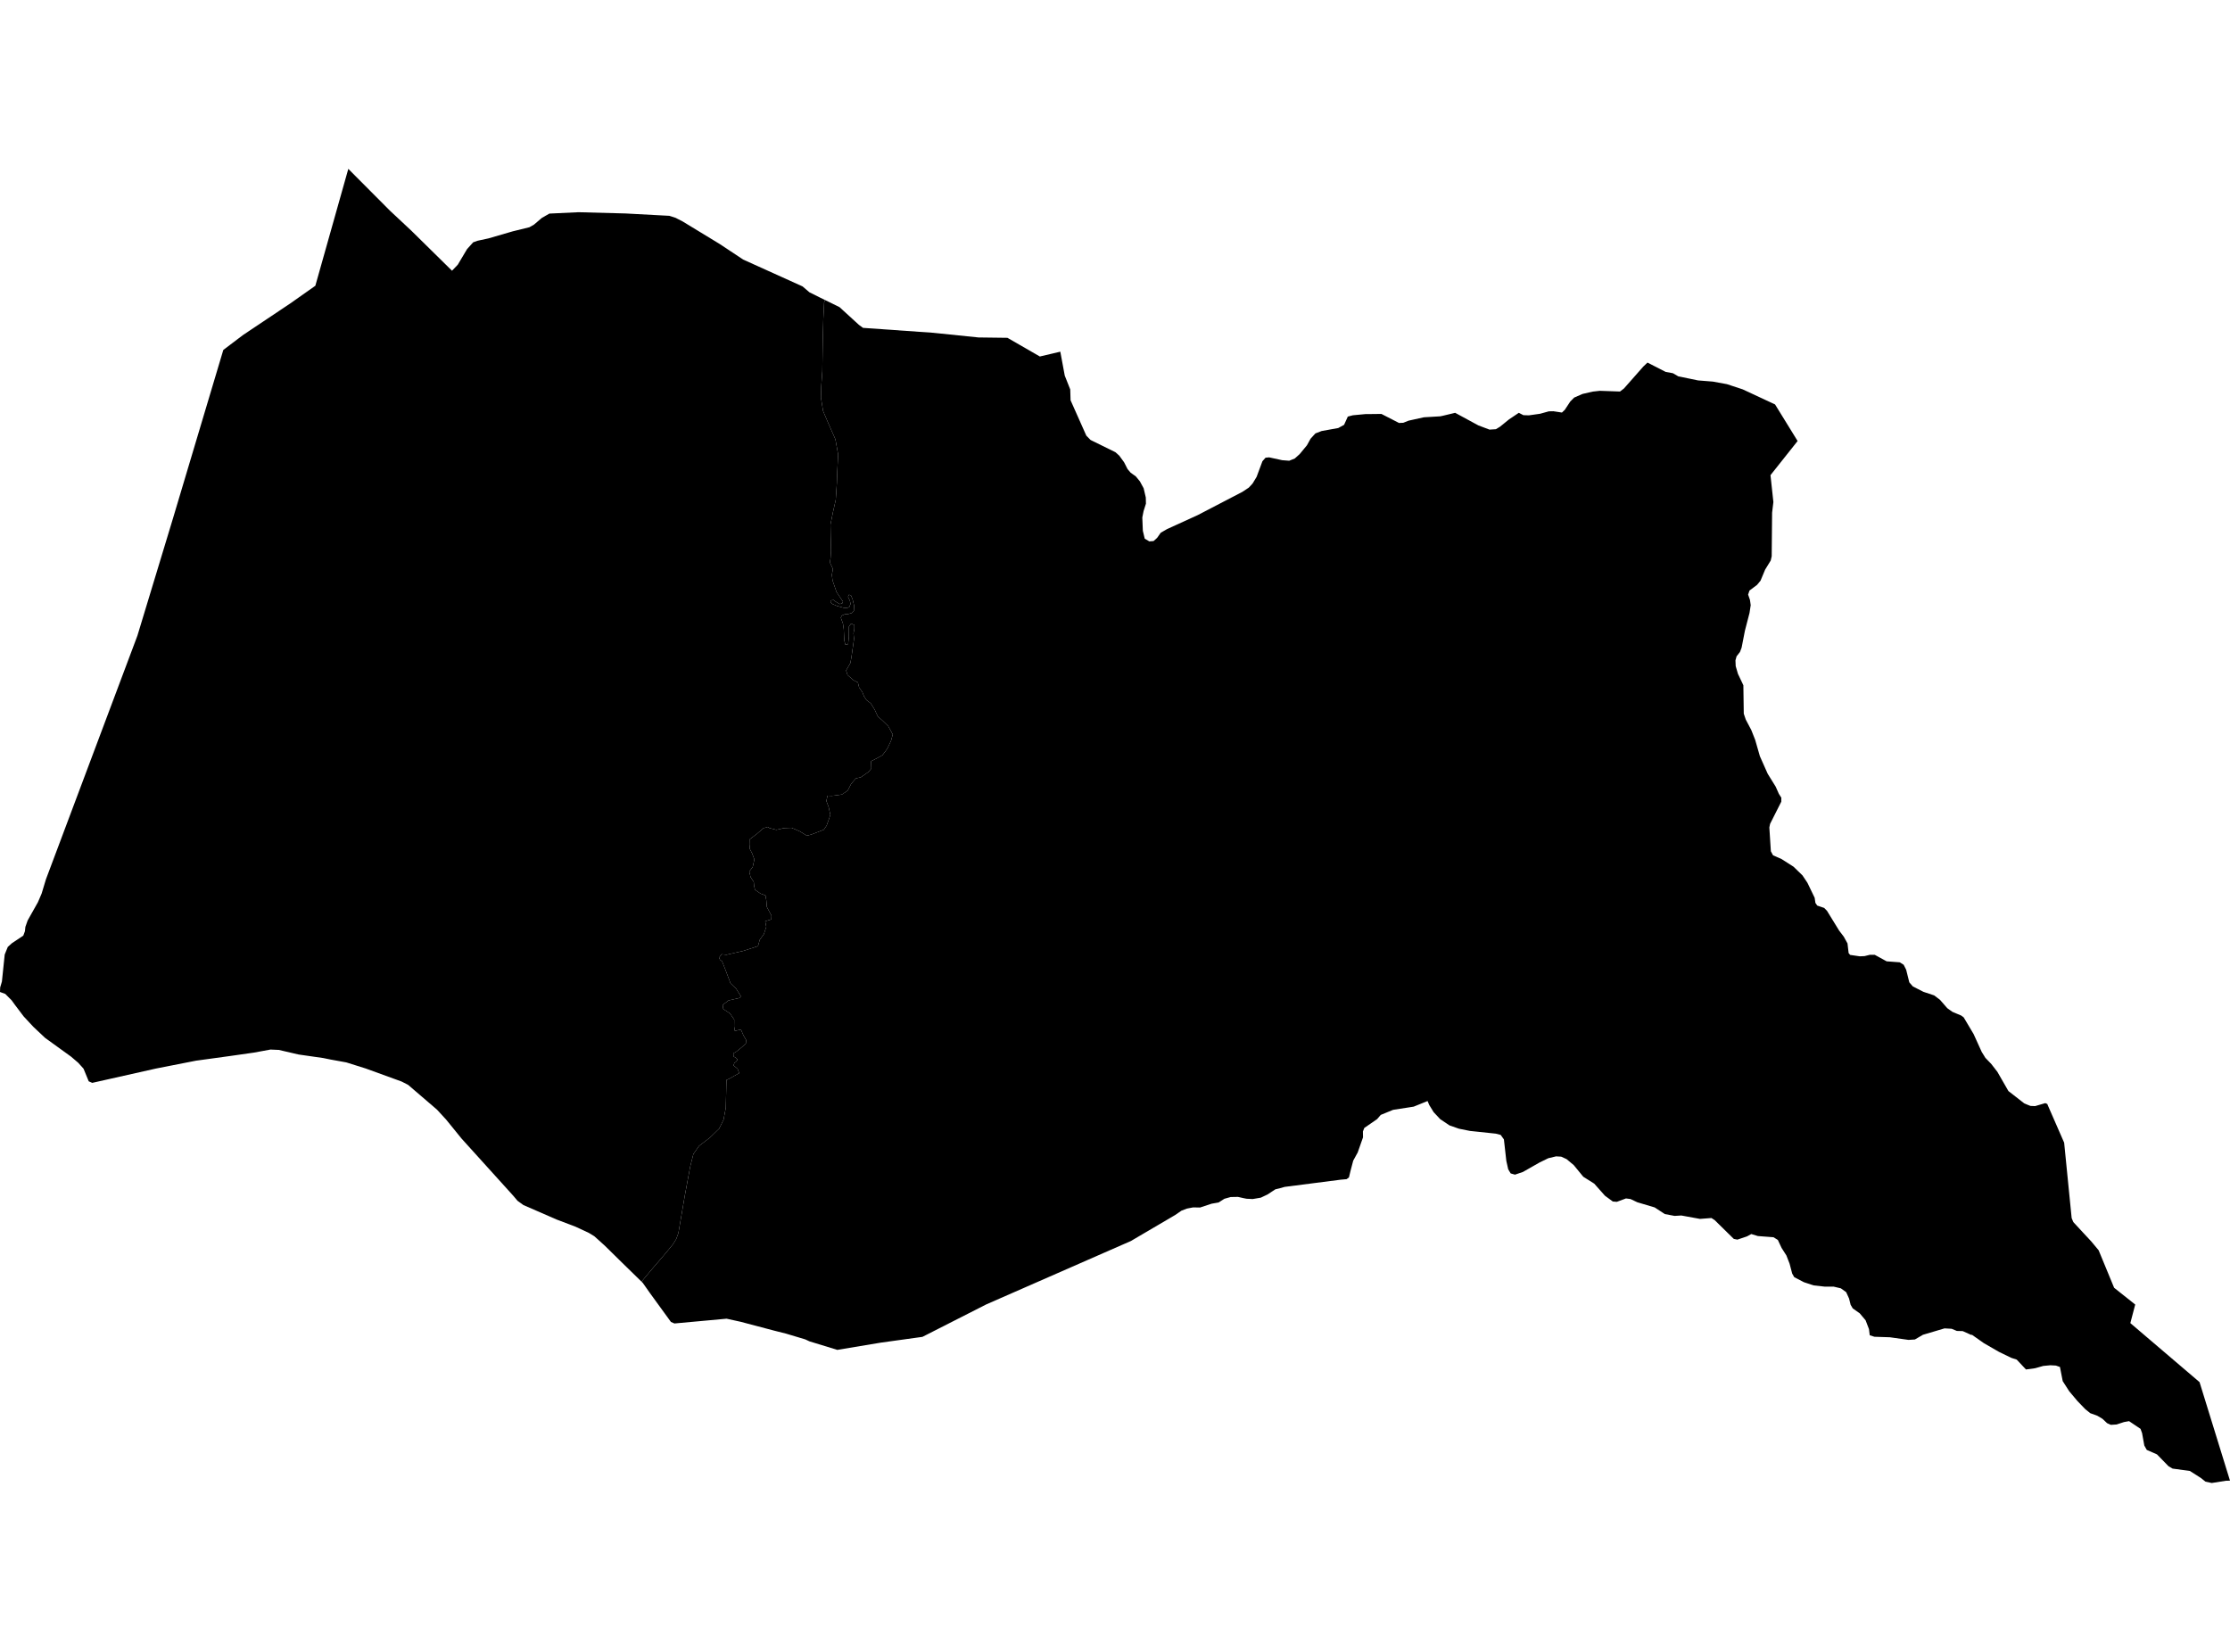 <?xml version='1.0'?>
<svg  baseProfile = 'tiny' width = '540' height = '400' stroke-linecap = 'round' stroke-linejoin = 'round' version='1.1' xmlns='http://www.w3.org/2000/svg'>
<path id='2907601001' title='2907601001'  d='M 155.343 310.351 158.333 306.783 159.718 305.186 161.266 303.369 162.969 301.291 163.751 300.028 164.281 298.562 165.812 289.608 167.14 282.47 167.906 279.447 169.291 277.468 171.858 275.52 174.131 273.32 175.206 271.153 175.752 268.253 175.915 261.515 176.567 261.229 179.003 259.852 178.604 258.801 177.634 258.003 177.838 257.359 178.107 257.229 178.637 256.626 178.254 256.178 177.643 255.836 177.586 255.07 178.319 254.646 179.728 253.497 180.625 252.658 180.674 251.835 180.038 250.735 179.411 249.285 178.848 249.432 177.944 249.635 177.773 248.56 177.797 246.906 176.763 245.399 175.141 244.339 174.995 243.337 176.42 242.254 179.101 241.643 179.411 241.251 178.278 239.434 176.901 238.106 175.622 234.717 174.848 232.77 174.375 232.428 174.107 231.914 174.742 231.075 175.915 231.197 180.079 230.236 183.542 229.111 183.981 227.563 184.975 226.195 185.554 224.427 185.293 223.082 186.776 222.634 186.817 221.73 185.692 219.611 185.578 218.096 185.358 216.825 184.161 216.385 182.825 215.448 182.605 214.478 182.523 213.566 181.749 212.36 181.439 211.024 182.27 209.94 182.67 208.115 182.14 206.665 181.513 205.459 181.619 204.514 181.594 203.194 183.167 202.004 184.902 200.53 185.978 200.236 186.287 200.505 187.99 200.945 189.848 200.521 191.689 200.456 193.628 201.287 195.38 202.355 196.431 202.086 199.478 200.921 200.171 199.91 200.766 198.24 201.075 197.328 200.66 195.421 200.106 193.963 200.383 192.667 201.417 192.716 203.845 192.398 205.279 191.437 206.11 189.799 207.267 188.479 208.441 188.219 210.315 186.915 210.991 186.1 210.942 184.332 212.392 183.583 213.688 182.866 214.845 181.309 215.765 179.378 216.181 177.847 215.089 175.834 213.606 174.4 212.588 173.52 211.789 171.817 210.86 170.302 209.858 169.56 209.231 168.632 208.815 167.581 208.041 166.473 207.732 165.242 206.681 164.729 205.239 163.458 204.88 162.342 205.255 161.714 205.931 160.525 206.216 158.871 206.811 154.691 206.673 153.355 206.876 152.361 206.893 151.351 206.102 151.008 205.573 151.709 205.556 154.21 205.369 155.987 204.693 156.076 204.44 155.041 204.318 152.345 204.122 150.984 203.601 149.566 203.862 149.053 204.603 148.727 205.23 148.735 206.29 148.426 206.762 147.937 206.819 146.617 206.453 145.101 206.062 144.164 205.581 144.01 205.353 144.498 205.801 145.468 205.964 146.25 205.638 147.008 205.035 147.244 204.188 147.146 202.599 146.698 201.507 146.226 201.116 145.859 201.181 145.378 201.914 145.297 202.289 145.647 203.373 146.283 203.992 146.063 204.131 145.688 202.566 143.35 201.605 140.555 201.434 139.194 201.694 137.777 200.945 136.172 201.116 135.186 201.238 133.279 201.149 129.751 201.1 127.022 201.694 124.072 202.379 121.025 202.648 116.968 202.754 114.018 202.957 110.042 202.297 106.384 200.317 101.886 199.315 99.524 198.794 96.313 198.875 93.413 199.128 89.877 199.169 86.83 199.242 82.071 199.372 77.166 199.568 73.223 199.788 72.653 203.291 74.372 207.993 78.666 208.978 79.391 225.999 80.588 236.941 81.713 243.956 81.802 251.802 86.324 256.756 85.159 257.832 90.952 259.16 94.301 259.241 96.924 263.054 105.488 264.081 106.539 270.11 109.504 271.031 110.335 272.196 111.932 273.035 113.578 273.793 114.466 275.039 115.354 276.033 116.568 276.938 118.239 277.459 120.471 277.492 121.962 276.913 123.787 276.612 125.319 276.742 128.529 277.198 130.436 278.307 131.096 279.341 131.014 280.197 130.248 281.077 129.002 282.584 128.13 290.015 124.74 300.835 119.11 302.399 118.076 303.312 117.09 303.743 116.381 304.289 115.477 304.689 114.401 305.699 111.688 306.457 110.832 307.328 110.751 310.481 111.435 312.192 111.566 313.537 111.02 314.718 109.961 316.486 107.818 317.114 106.677 317.358 106.237 318.531 104.95 320.039 104.371 324.064 103.646 325.473 102.872 326.377 100.876 327.6 100.558 330.631 100.273 332.57 100.257 334.509 100.232 338.778 102.424 339.813 102.375 341.1 101.862 344.799 101.047 348.767 100.811 349.411 100.672 352.368 99.963 357.99 103.011 360.687 104.029 362.235 103.931 363.229 103.328 365.396 101.569 367.784 99.963 368.9 100.534 370.22 100.575 372.933 100.192 375.051 99.605 376.151 99.581 378.229 99.898 378.921 99.238 380.241 97.234 381.195 96.273 383.215 95.393 385.66 94.83 387.403 94.635 392.284 94.806 393.245 94.073 397.93 88.761 398.94 87.799 403.348 90.056 405.1 90.374 406.403 91.131 411.178 92.117 414.771 92.402 418.169 93.022 422.006 94.285 429.836 97.935 435.295 106.791 428.728 115.061 429.429 121.571 429.119 124.137 429.021 134.689 428.785 135.732 427.432 137.931 426.316 140.612 425.461 141.639 423.644 142.999 423.31 143.977 423.758 145.272 423.937 146.535 423.652 148.417 422.536 152.727 421.737 156.826 421.338 157.877 420.515 158.928 420.246 159.906 420.303 161.299 420.849 163.173 422.161 165.935 422.259 172.82 422.739 174.237 424.076 176.771 425.021 179.158 426.161 183.126 428.052 187.371 429.983 190.484 430.757 192.227 431.351 193.156 431.343 194.126 428.63 199.503 428.451 200.375 428.818 206.143 429.347 207.113 431.4 208.017 434.309 209.875 436.476 211.977 437.674 213.769 439.426 217.403 439.605 218.634 440.037 219.277 441.732 219.856 442.416 220.565 445.349 225.339 446.473 226.814 447.378 228.451 447.647 230.782 448.013 231.23 450.344 231.572 451.501 231.523 452.788 231.205 453.986 231.214 456.854 232.786 460.023 233.022 460.976 233.617 461.579 234.807 462.345 237.878 463.201 238.864 465.775 240.176 468.374 241.04 469.784 242.115 471.536 244.128 472.774 245.016 474.925 245.92 475.512 246.36 477.915 250.401 479.871 254.711 480.767 256.162 482.176 257.62 483.667 259.543 486.34 264.195 490.169 267.177 490.821 267.454 491.668 267.796 492.801 267.845 495.27 267.12 495.758 267.332 495.93 267.756 499.84 276.702 501.657 294.961 502.057 295.922 504.265 298.309 506.44 300.648 508.192 302.758 511.94 311.834 517.048 315.892 515.867 320.389 532.626 334.68 540 358.545 539.03 358.561 535.584 359.107 534.06 358.781 532.952 357.893 530.272 356.19 526.092 355.62 525.114 355.049 522.32 352.181 519.843 351.09 519.248 350.03 518.71 347.024 518.335 345.997 515.557 344.131 514.335 344.351 512.534 344.938 511.149 345.028 510.237 344.62 509.121 343.569 507.849 342.812 506.155 342.2 504.941 341.215 503.034 339.235 501.054 336.872 499.49 334.436 498.822 331.014 497.844 330.672 496.516 330.598 494.781 330.761 492.817 331.315 490.593 331.617 488.352 329.229 487.024 328.798 484.058 327.355 480.408 325.253 477.491 323.2 477.369 323.265 475.283 322.328 473.858 322.288 472.595 321.766 472.204 321.742 470.876 321.668 465.645 323.217 463.698 324.357 462.149 324.455 457.644 323.819 453.896 323.697 452.763 323.331 452.576 321.84 451.761 319.713 450.335 318.018 448.641 316.821 448.136 315.957 447.753 314.433 447.052 312.893 445.773 311.973 444.021 311.557 441.854 311.557 439.173 311.256 436.835 310.49 434.48 309.268 433.983 308.396 433.356 306.009 432.582 304.013 431.417 302.187 430.512 300.256 429.461 299.597 425.681 299.311 424.084 298.823 423.033 299.393 420.719 300.175 419.847 300.004 415.211 295.449 414.429 294.944 414.217 294.961 411.65 295.156 407.145 294.333 405.499 294.431 403.136 293.983 400.684 292.378 396.463 291.123 394.834 290.349 393.734 290.202 391.518 291.025 390.548 290.944 388.65 289.551 386.043 286.617 383.395 284.947 381.089 282.136 379.345 280.678 378.042 280.083 377.162 280.034 376.819 280.01 374.921 280.466 372.77 281.517 368.778 283.79 366.855 284.442 365.812 284.141 365.217 283.146 364.761 281.11 364.174 275.903 363.384 274.811 362.178 274.51 355.937 273.85 353.273 273.312 351 272.514 348.743 270.998 347.162 269.312 346.095 267.576 345.687 266.615 342.322 267.976 337.336 268.75 334.354 269.972 333.466 270.998 330.37 273.133 330.036 273.98 330.06 275.406 329.726 276.351 328.773 279.065 327.681 281.061 327.046 283.472 326.654 285.102 326.084 285.534 324.634 285.664 311.068 287.408 310.237 287.652 308.819 288.002 306.937 289.241 305.308 290.015 303.344 290.349 301.853 290.276 301.112 290.129 299.775 289.828 298.007 289.86 296.492 290.284 295.091 291.18 293.412 291.473 290.593 292.402 288.915 292.37 287.399 292.663 286.087 293.168 284.588 294.203 280.816 296.419 276.025 299.23 273.858 300.509 271.658 301.47 238.815 315.867 223.367 323.722 213.321 325.115 202.762 326.875 196.007 324.805 194.997 324.333 190.32 322.931 187.469 322.214 179.321 320.063 175.948 319.322 163.311 320.479 162.464 320.104 157.42 313.162 155.66 310.669 155.343 310.351 Z' />
<path id='2907601002' title='2907601002'  d='M 199.788 72.653 199.568 73.223 199.372 77.166 199.242 82.071 199.169 86.83 199.128 89.877 198.875 93.413 198.794 96.313 199.315 99.524 200.317 101.886 202.297 106.384 202.957 110.042 202.754 114.018 202.648 116.968 202.379 121.025 201.694 124.072 201.1 127.022 201.149 129.751 201.238 133.279 201.116 135.186 200.945 136.172 201.694 137.777 201.434 139.194 201.605 140.555 202.566 143.35 204.131 145.688 203.992 146.063 203.373 146.283 202.289 145.647 201.914 145.297 201.181 145.378 201.116 145.859 201.507 146.226 202.599 146.698 204.188 147.146 205.035 147.244 205.638 147.008 205.964 146.25 205.801 145.468 205.353 144.498 205.581 144.01 206.062 144.164 206.453 145.101 206.819 146.617 206.762 147.937 206.29 148.426 205.23 148.735 204.603 148.727 203.862 149.053 203.601 149.566 204.122 150.984 204.318 152.345 204.44 155.041 204.693 156.076 205.369 155.987 205.556 154.21 205.573 151.709 206.102 151.008 206.893 151.351 206.876 152.361 206.673 153.355 206.811 154.691 206.216 158.871 205.931 160.525 205.255 161.714 204.88 162.342 205.239 163.458 206.681 164.729 207.732 165.242 208.041 166.473 208.815 167.581 209.231 168.632 209.858 169.56 210.86 170.302 211.789 171.817 212.588 173.52 213.606 174.4 215.089 175.834 216.181 177.847 215.765 179.378 214.845 181.309 213.688 182.866 212.392 183.583 210.942 184.332 210.991 186.1 210.315 186.915 208.441 188.219 207.267 188.479 206.11 189.799 205.279 191.437 203.845 192.398 201.417 192.716 200.383 192.667 200.106 193.963 200.66 195.421 201.075 197.328 200.766 198.24 200.171 199.91 199.478 200.921 196.431 202.086 195.38 202.355 193.628 201.287 191.689 200.456 189.848 200.521 187.99 200.945 186.287 200.505 185.978 200.236 184.902 200.53 183.167 202.004 181.594 203.194 181.619 204.514 181.513 205.459 182.14 206.665 182.67 208.115 182.27 209.94 181.439 211.024 181.749 212.36 182.523 213.566 182.605 214.478 182.825 215.448 184.161 216.385 185.358 216.825 185.578 218.096 185.692 219.611 186.817 221.73 186.776 222.634 185.293 223.082 185.554 224.427 184.975 226.195 183.981 227.563 183.542 229.111 180.079 230.236 175.915 231.197 174.742 231.075 174.107 231.914 174.375 232.428 174.848 232.77 175.622 234.717 176.901 238.106 178.278 239.434 179.411 241.251 179.101 241.643 176.42 242.254 174.995 243.337 175.141 244.339 176.763 245.399 177.797 246.906 177.773 248.56 177.944 249.635 178.848 249.432 179.411 249.285 180.038 250.735 180.674 251.835 180.625 252.658 179.728 253.497 178.319 254.646 177.586 255.07 177.643 255.836 178.254 256.178 178.637 256.626 178.107 257.229 177.838 257.359 177.634 258.003 178.604 258.801 179.003 259.852 176.567 261.229 175.915 261.515 175.752 268.253 175.206 271.153 174.131 273.32 171.858 275.52 169.291 277.468 167.906 279.447 167.14 282.47 165.812 289.608 164.281 298.562 163.751 300.028 162.969 301.291 161.266 303.369 159.718 305.186 158.333 306.783 155.343 310.351 150.69 305.805 146.445 301.633 143.911 299.352 142.575 298.537 139.349 297.038 134.794 295.311 130.069 293.25 126.744 291.807 125.31 290.765 124.316 289.583 111.777 275.716 108.07 271.153 105.821 268.701 98.831 262.704 97.258 261.897 88.54 258.728 83.863 257.261 80.01 256.561 78.258 256.202 72.294 255.347 67.527 254.239 65.491 254.149 61.531 254.882 55.762 255.705 50.719 256.398 47.452 256.846 37.707 258.761 22.333 262.215 21.485 261.84 20.231 258.785 18.943 257.351 17.2 255.86 10.91 251.314 8.082 248.649 5.736 246.132 3.585 243.288 2.819 242.229 1.271 240.673 0 240.209 0.041 239.109 0.464 237.675 1.141 231.14 1.882 229.307 2.868 228.411 5.638 226.569 6.037 225.494 6.143 224.451 6.697 222.887 9.191 218.454 10.087 216.36 11.122 212.93 33.275 153.925 39.1 134.721 41.862 125.612 54.076 84.736 58.883 81.102 70.338 73.443 76.36 69.198 84.344 40.893 94.464 51.053 99.564 55.82 109.455 65.556 110.848 64.106 113.097 60.325 114.588 58.671 115.647 58.297 118.287 57.726 124.17 56.015 128.187 55.029 129.303 54.394 131.217 52.764 133.034 51.721 140.074 51.387 151.456 51.689 162.073 52.259 163.604 52.748 164.166 53.041 165.299 53.62 169.796 56.357 174.294 59.095 179.957 62.851 194.337 69.353 196.007 70.779 198.46 72.001 199.788 72.653 Z' />
</svg>